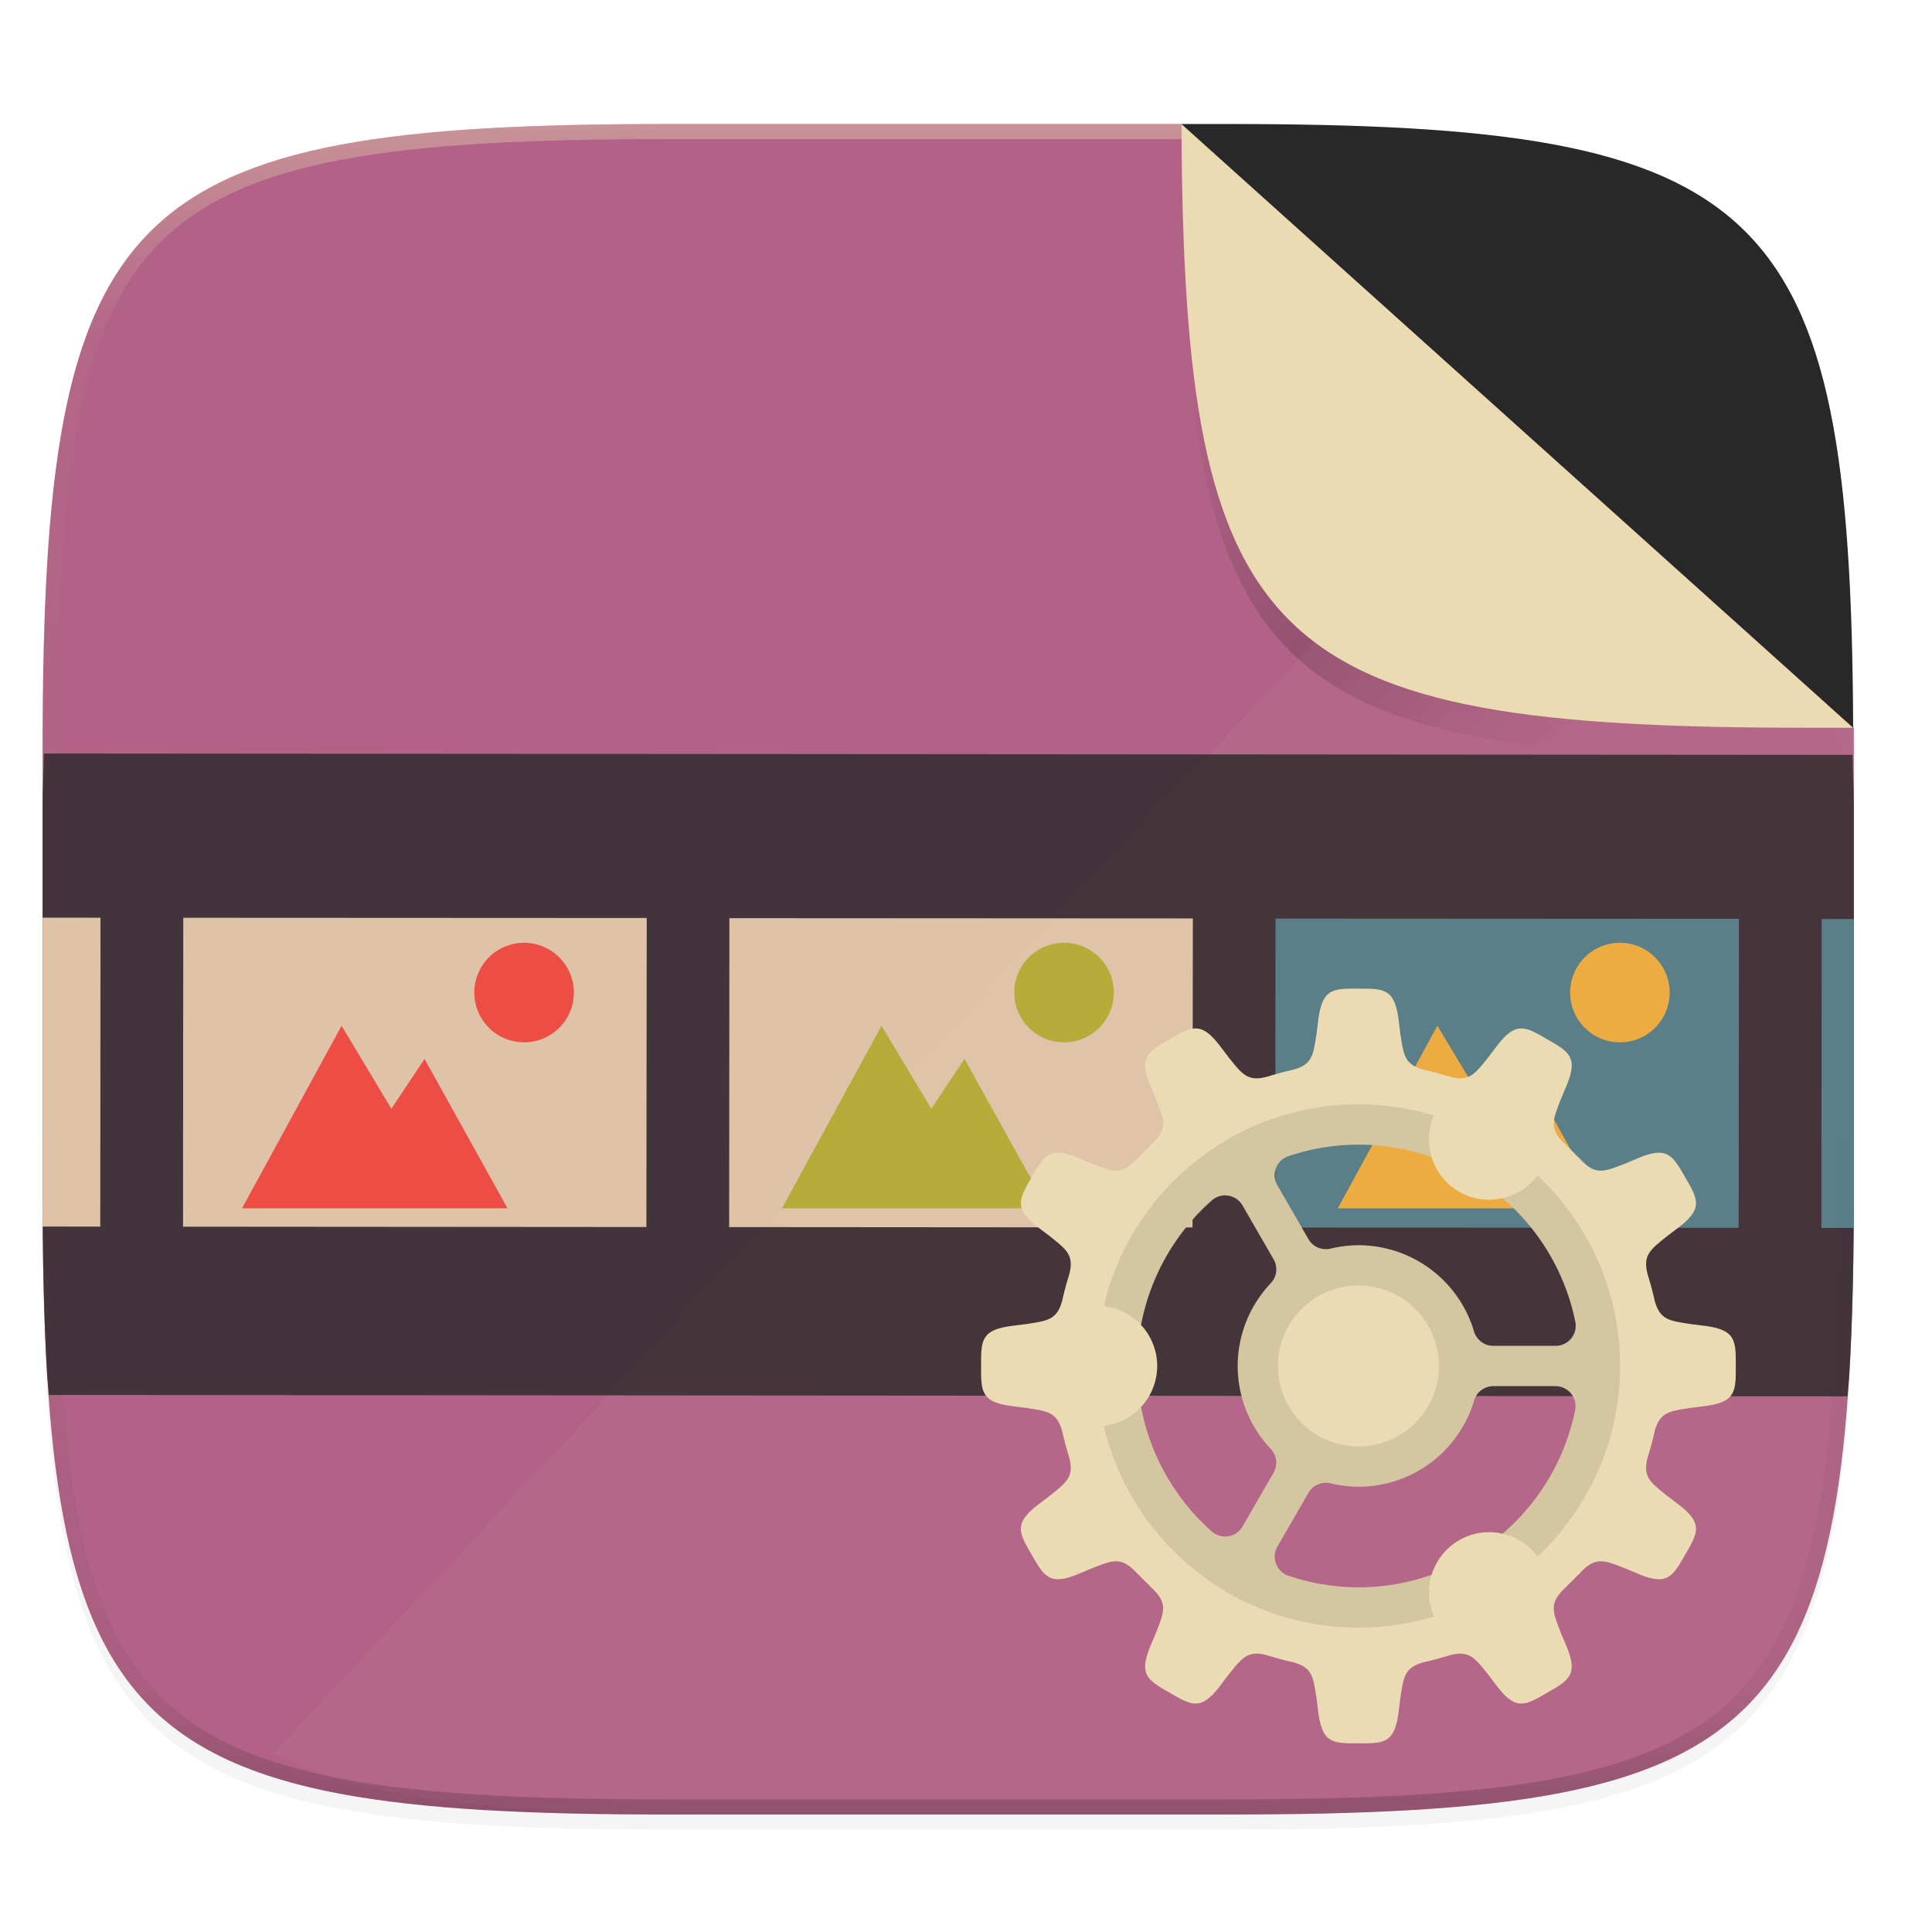 <svg xmlns="http://www.w3.org/2000/svg" xmlns:xlink="http://www.w3.org/1999/xlink" width="256" height="256">
    <defs>
        <clipPath id="f">
            <path d="M115.031 44C42.383 44 32 54.357 32 126.938v58.124C32 257.643 42.383 268 115.031 268h73.938C261.617 268 272 257.643 272 185.062v-58.124C272 54.357 261.617 44 188.969 44z" />
        </clipPath>
        <filter id="g" width="1.023" height="1.025" x="-.01" y="-.01" color-interpolation-filters="sRGB">
            <feGaussianBlur stdDeviation=".423"/>
        </filter>
        <linearGradient id="h" x1="184" x2="232" y1="76" y2="124" gradientTransform="translate(0 4)" gradientUnits="userSpaceOnUse">
            <stop offset="0" stop-opacity="0"/>
            <stop offset=".49"/>
            <stop offset="1" stop-opacity="0"/>
        </linearGradient>
        <linearGradient id="e" x1="296" x2="296" y1="-212" y2="236" gradientUnits="userSpaceOnUse">
            <stop offset="0" stop-color="#ebdbb2"/>
            <stop offset=".125" stop-color="#ebdbb2" stop-opacity=".098"/>
            <stop offset=".925" stop-opacity=".098"/>
            <stop offset="1" stop-opacity=".498"/>
        </linearGradient>
        <clipPath id="d">
            <path d="M361.938-212C507.235-212 528-191.287 528-46.125v116.25C528 215.286 507.235 236 361.937 236H214.063C68.766 236 48 215.286 48 70.125v-116.25C48-191.287 68.765-212 214.063-212z" fill="#b16286"/>
        </clipPath>
        <linearGradient id="c" x1="32" x2="272" y1="156" y2="156" gradientTransform="scale(-1 1) rotate(70 32.863 -56.043)" gradientUnits="userSpaceOnUse">
            <stop offset="0" stop-color="#b16286"/>
            <stop offset="1" stop-color="#b16286"/>
        </linearGradient>
        <filter id="b" width="1.046" height="1.05" x="-.02" y="-.03" color-interpolation-filters="sRGB">
            <feGaussianBlur stdDeviation="2.32"/>
        </filter>
        <linearGradient id="i" x1="389.071" x2="428.568" y1="518.548" y2="534.908" gradientTransform="scale(10.017) rotate(-44.956 -405.124 747.336)" gradientUnits="userSpaceOnUse">
            <stop offset="0" stop-color="#282828"/>
            <stop offset="1" stop-color="#282828"/>
        </linearGradient>
        <linearGradient id="j" x1="200" x2="200" y1="268" y2="44" gradientTransform="matrix(.667 0 0 .667 57.481 66.463)" gradientUnits="userSpaceOnUse" xlink:href="#a"/>
        <linearGradient id="a">
            <stop offset="0" stop-color="#ebdbb2"/>
            <stop offset="1" stop-color="#ebdbb2"/>
        </linearGradient>
    </defs>
    <path d="M162.537 18.432c72.648 0 83.031 10.357 83.031 82.937v58.125c0 72.581-10.383 82.938-83.031 82.938H88.599c-72.648 0-83.031-10.357-83.031-82.938V101.37c0-72.58 10.383-82.937 83.031-82.937z" filter="url(#b)" opacity=".2"/>
    <path d="M88.677 16.432c-72.649 0-83.032 10.357-83.032 82.937v58.125c0 72.581 10.383 82.938 83.032 82.938h73.937c72.649 0 83.031-10.357 83.031-82.938V99.37c0-1.006-.01-1.955-.013-2.937l-89.004-80z" fill="url(#c)"/>
    <path d="M96.6 240.432h66.013c9.081 0 17.191-.161 24.428-.586a195.72 195.72 0 0 0 10.213-.848c3.195-.357 6.185-.792 8.982-1.318 2.798-.527 5.404-1.144 7.828-1.866 2.425-.72 4.669-1.545 6.747-2.486 2.077-.941 3.99-2 5.746-3.187a32.67 32.67 0 0 0 4.816-3.96 32.67 32.67 0 0 0 3.965-4.812 38.763 38.763 0 0 0 3.191-5.736c.943-2.076 1.768-4.318 2.49-6.74.723-2.423 1.343-5.024 1.87-7.819.527-2.794.963-5.783 1.32-8.974a195.1 195.1 0 0 0 .848-10.204c.425-7.229.588-15.33.588-24.402V99.37c0-1.006-.01-1.955-.014-2.937l-44.535-40.03L36.23 232.26c12.46 6.53 31.492 8.172 60.37 8.172z" fill="#ebdbb2" opacity=".05"/>
    <path d="M361.938-212C507.235-212 528-191.287 528-46.125v116.25C528 215.286 507.235 236 361.937 236H214.063C68.766 236 48 215.286 48 70.125v-116.25C48-191.287 68.765-212 214.063-212z" clip-path="url(#d)" transform="matrix(.5 0 0 .5 -18.432 122.432)" fill="none" opacity=".4" stroke-linecap="round" stroke-linejoin="round" stroke-width="8" stroke="url(#e)"/>
    <g clip-path="url(#f)" transform="translate(-26.432 -27.568)">
        <path d="M182.982 44c.294 69.883 11.376 80 83.018 80h5.986l-23.593-60.685z" opacity=".1" filter="url(#g)"/>
        <path d="M182.982 48c.294 69.883 11.376 80 83.018 80h5.986l-20.834-68.656z" opacity=".4" fill="url(#h)" filter="url(#filter975)"/>
    </g>
    <path d="M156.55 16.432c.294 69.883 11.376 80 83.018 80h5.986z" fill="#ebdbb2"/>
    <path d="M245.554 96.432c-.293-69.883-11.376-80-83.017-80h-5.987z" fill="#282828"/>
    <g opacity=".8">
        <path d="M5.645 107.027v50.467c0 9.073.164 17.173.59 24.402.06 1.043.17 1.936.244 2.942l238.318.183c.078-1.066.194-2.017.26-3.125.425-7.229.588-15.33.588-24.402v-50.467c0-2.603-.14-4.556-.168-7.002L5.818 99.844c-.03 2.505-.173 4.512-.173 7.183z" fill="url(#i)"/>
        <path d="M169.012 121.718l-.032 40.932 61.398.046.045-40.946z" fill="#458588"/>
        <path d="M96.65 121.663l-.032 40.932 61.396.045.045-40.943z" fill="#ebdbb2"/>
        <path d="M24.285 121.61l-.032 40.93 61.397.046.046-40.946z" fill="#ebdbb2"/>
        <path d="M245.645 162.71v-40.933l-4.268-.004-.031 40.932z" fill="#458588"/>
        <path d="M5.645 121.595v40.928l7.642.006.03-40.928z" fill="#ebdbb2"/>
        <path d="M69.445 124.925a6.596 6.596 0 1 0 0 13.192 6.596 6.596 0 0 0 0-13.192zM45.26 135.918L32.07 160.103h35.178l-10.993-19.787-4.398 6.596z" fill="#fb4934"/>
        <path d="M140.993 124.925a6.596 6.596 0 1 0 0 13.192 6.596 6.596 0 0 0 0-13.192zm-24.185 10.993l-13.192 24.185h35.178l-10.993-19.787-4.397 6.596z" fill="#b8bb26"/>
        <path d="M214.645 124.925a6.596 6.596 0 1 0 0 13.192 6.596 6.596 0 0 0 0-13.192zm-24.185 10.993l-13.192 24.185h35.178l-10.993-19.787-4.397 6.596z" fill="#fabd2f"/>
    </g>
    <path d="M158.813 120.466c-3.596-.04-4.853.094-5.36 4.442l-.192 1.536c-.444 2.82-.528 4.097-3.196 4.788-.179.04-.358.08-.536.122-.04.008-.08.016-.122.028l.005.001c-.674.163-1.34.343-2 .54l.006-.009c-.11.036-.211.068-.315.1-.1.032-.2.06-.3.091-2.68.753-3.39-.311-5.191-2.54l-.936-1.234c-1.306-1.756-2.247-2.506-3.249-2.587a2.027 2.027 0 0 0-.38 0c-.896.07-1.878.62-3.232 1.422-3.134 1.763-4.157 2.506-2.42 6.524l.6 1.427c1.104 2.869 1.678 3.978-.869 6.203l.067-.016c-.526.5-1.04 1.012-1.538 1.54l.016-.067c-2.225 2.547-3.335 1.973-6.203.868l-1.427-.6c-1.256-.543-2.192-.816-2.939-.84-1.644-.05-2.374 1.105-3.586 3.26-1.832 3.094-2.347 4.25 1.165 6.861l1.235.937c2.228 1.8 3.292 2.51 2.54 5.19l-.09.3c-.034.105-.062.205-.1.316l.006-.008c-.196.66-.376 1.326-.539 2l-.001-.004c-.01.04-.018.08-.027.122-.043.178-.083.357-.123.535-.69 2.668-1.968 2.753-4.788 3.197l-1.536.193c-4.348.506-4.481 1.763-4.441 5.359-.04 3.596.093 4.854 4.441 5.36l1.536.192c2.82.444 4.097.529 4.788 3.197.04.178.08.357.122.535l.028.122v-.004c.163.674.344 1.34.54 2l-.01-.008c.038.11.067.211.1.315l.091.3c.752 2.68-.311 3.39-2.54 5.191l-1.234.936c-3.513 2.612-2.998 3.767-1.166 6.861 1.763 3.134 2.507 4.156 6.525 2.42l1.427-.6c2.868-1.104 3.978-1.679 6.203.869l-.016-.067c.5.525 1.012 1.039 1.539 1.537l-.067-.015c2.547 2.224 1.973 3.334.869 6.203l-.602 1.427c-1.736 4.018-.713 4.762 2.42 6.526 3.095 1.832 4.25 2.345 6.862-1.167l.937-1.234c1.8-2.229 2.51-3.293 5.19-2.54l.3.09c.105.032.205.063.315.101l-.006-.008c.66.196 1.327.377 2 .54h-.005a49.147 49.147 0 0 0 .658.15c2.668.691 2.753 1.968 3.197 4.788l.192 1.536c.506 4.348 1.764 4.482 5.36 4.442 3.595.04 4.853-.094 5.359-4.442l.193-1.536c.443-2.82.528-4.097 3.196-4.788.179-.04.357-.08.535-.122.041-.008.08-.016.123-.028h-.005c.673-.164 1.34-.344 2-.54l-.006.008c.11-.036.21-.068.315-.1.1-.032.2-.06.3-.091 2.68-.752 3.39.311 5.19 2.54l.937 1.234c2.612 3.513 3.766 2.998 6.86 1.166 3.134-1.763 4.157-2.507 2.42-6.525l-.6-1.427c-1.104-2.868-1.678-3.978.869-6.203l-.067.016c.526-.5 1.04-1.012 1.538-1.54l-.016.067c2.225-2.547 3.335-1.972 6.203-.868l1.427.601c4.019 1.736 4.762.714 6.525-2.42 1.832-3.094 2.347-4.25-1.165-6.862l-1.235-.936c-2.228-1.801-3.292-2.51-2.54-5.192l.091-.3c.033-.103.062-.204.1-.314l-.007.008c.196-.66.377-1.327.54-2v.004l.028-.123c.042-.178.082-.356.122-.535.691-2.668 1.968-2.753 4.788-3.196l1.536-.193c4.348-.506 4.482-1.764 4.442-5.36.04-3.595-.094-4.853-4.442-5.359l-1.536-.193c-2.82-.444-4.097-.529-4.788-3.196-.04-.179-.08-.358-.122-.536l-.028-.122v.004a39.603 39.603 0 0 0-.54-2l.01.008c-.037-.11-.067-.21-.1-.315l-.09-.3c-.753-2.68.31-3.39 2.54-5.191l1.234-.936c3.512-2.612 2.998-3.767 1.165-6.86-1.212-2.155-1.942-3.312-3.586-3.261-.747.024-1.683.297-2.938.84l-1.428.6c-2.868 1.104-3.978 1.679-6.203-.868l.017.067a41.097 41.097 0 0 0-1.54-1.538l.067.016c-2.547-2.225-1.972-3.335-.868-6.203l.602-1.427c1.735-4.018.713-4.762-2.421-6.525-1.547-.916-2.61-1.503-3.612-1.422-1.002.082-1.944.831-3.25 2.587l-.936 1.235c-1.801 2.228-2.51 3.292-5.191 2.54-.1-.032-.2-.06-.3-.091-.104-.032-.205-.062-.315-.099l.006.008a39.742 39.742 0 0 0-2-.54h.005a49.247 49.247 0 0 0-.658-.15c-2.668-.691-2.752-1.968-3.196-4.788l-.193-1.537c-.505-4.347-1.763-4.48-5.359-4.44zm-.008 20.663h.006c3.377 0 6.64.583 9.69 1.653a8 8 0 0 0 3.643 4.586 8 8 0 0 0 5.78.861 29.264 29.264 0 0 1 9.626 16.366 2.667 2.667 0 0 1-2.613 3.2h-8.252a2.667 2.667 0 0 1-2.556-1.905 15.978 15.978 0 0 0-15.311-11.427 16.085 16.085 0 0 0-3.692.45 2.667 2.667 0 0 1-2.938-1.257l-4.12-7.134a2.667 2.667 0 0 1 1.46-3.86 29.327 29.327 0 0 1 9.276-1.533zm-17.537 6.73c.907.043 1.73.544 2.185 1.33l4.12 7.135a2.667 2.667 0 0 1-.374 3.168 15.996 15.996 0 0 0-4.386 10.971 15.998 15.998 0 0 0 4.38 10.98c.81.857.962 2.145.373 3.167l-4.108 7.117a2.667 2.667 0 0 1-4.077.664 29.333 29.333 0 0 1-9.375-16.493 8 8 0 0 0 2.14-5.436 8 8 0 0 0-2.141-5.434 29.33 29.33 0 0 1 9.37-16.502 2.66 2.66 0 0 1 1.893-.667zm35.425 25.27h8.219a2.667 2.667 0 0 1 2.613 3.2 29.265 29.265 0 0 1-9.619 16.36 8 8 0 0 0-1.949-.203 8 8 0 0 0-3.811 1.07 8 8 0 0 0-3.635 4.574 29.225 29.225 0 0 1-9.696 1.665h-.012a29.313 29.313 0 0 1-9.271-1.543 2.667 2.667 0 0 1-1.457-3.86l4.113-7.124a2.666 2.666 0 0 1 2.94-1.258c1.208.294 2.449.444 3.693.45a15.978 15.978 0 0 0 15.316-11.426 2.667 2.667 0 0 1 2.556-1.905z" fill="url(#j)" transform="translate(21.188 10.538)"/>
    <path d="M180.001 146.333c-16.406 0-30.15 11.415-33.742 26.729a8 8 0 0 1 4.934 2.504 29.33 29.33 0 0 1 9.37-16.503 2.667 2.667 0 0 1 4.077.664l4.12 7.135a2.667 2.667 0 0 1-.373 3.167A15.996 15.996 0 0 0 164 181.001a15.998 15.998 0 0 0 4.38 10.98c.81.857.962 2.145.373 3.167l-4.108 7.117a2.667 2.667 0 0 1-4.077.664 29.333 29.333 0 0 1-9.375-16.494 8 8 0 0 1-4.933 2.504c3.593 15.313 17.335 26.727 33.74 26.727 3.477 0 6.833-.518 10-1.472a8 8 0 0 1-.302-5.527 29.226 29.226 0 0 1-9.695 1.665h-.013a29.312 29.312 0 0 1-9.27-1.543 2.667 2.667 0 0 1-1.458-3.859l4.114-7.125a2.667 2.667 0 0 1 2.938-1.258c1.21.294 2.45.444 3.694.45a15.978 15.978 0 0 0 15.316-11.426 2.667 2.667 0 0 1 2.556-1.905h8.219a2.667 2.667 0 0 1 2.613 3.2 29.265 29.265 0 0 1-9.618 16.36 8 8 0 0 1 4.648 3.015c6.72-6.324 10.924-15.291 10.924-25.241 0-9.953-4.205-18.922-10.928-25.246a8 8 0 0 1-4.625 3.013 29.264 29.264 0 0 1 9.626 16.365 2.667 2.667 0 0 1-2.613 3.201h-8.252a2.667 2.667 0 0 1-2.556-1.905 15.978 15.978 0 0 0-15.311-11.427 16.082 16.082 0 0 0-3.691.45 2.667 2.667 0 0 1-2.94-1.257l-4.119-7.134a2.667 2.667 0 0 1 1.46-3.86 29.327 29.327 0 0 1 9.276-1.533H180c3.376 0 6.64.583 9.69 1.653a8 8 0 0 1 .306-5.517 34.629 34.629 0 0 0-9.996-1.47zm0 24a10.667 10.667 0 0 1 10.668 10.665 10.667 10.667 0 0 1-10.665 10.668A10.667 10.667 0 0 1 169.336 181 10.667 10.667 0 0 1 180 170.333z" opacity=".1"/>
    <path d="M197.145 146.982a4 4 0 0 0-3.274 1.996 4 4 0 0 0 1.463 5.463 4 4 0 0 0 5.464-1.463 4 4 0 0 0-1.464-5.465 4 4 0 0 0-2.189-.531zm-51.81 30.017a4 4 0 0 0-4.001 4 4 4 0 0 0 3.999 4 4 4 0 0 0 4-3.999 4 4 0 0 0-3.998-4zm51.905 30.023a4 4 0 0 0-1.906.536 4 4 0 0 0-1.463 5.463 4 4 0 0 0 5.463 1.464 4 4 0 0 0 1.464-5.464 4 4 0 0 0-3.558-1.999z" opacity=".8" fill="#ebdbb2"/>
</svg>
